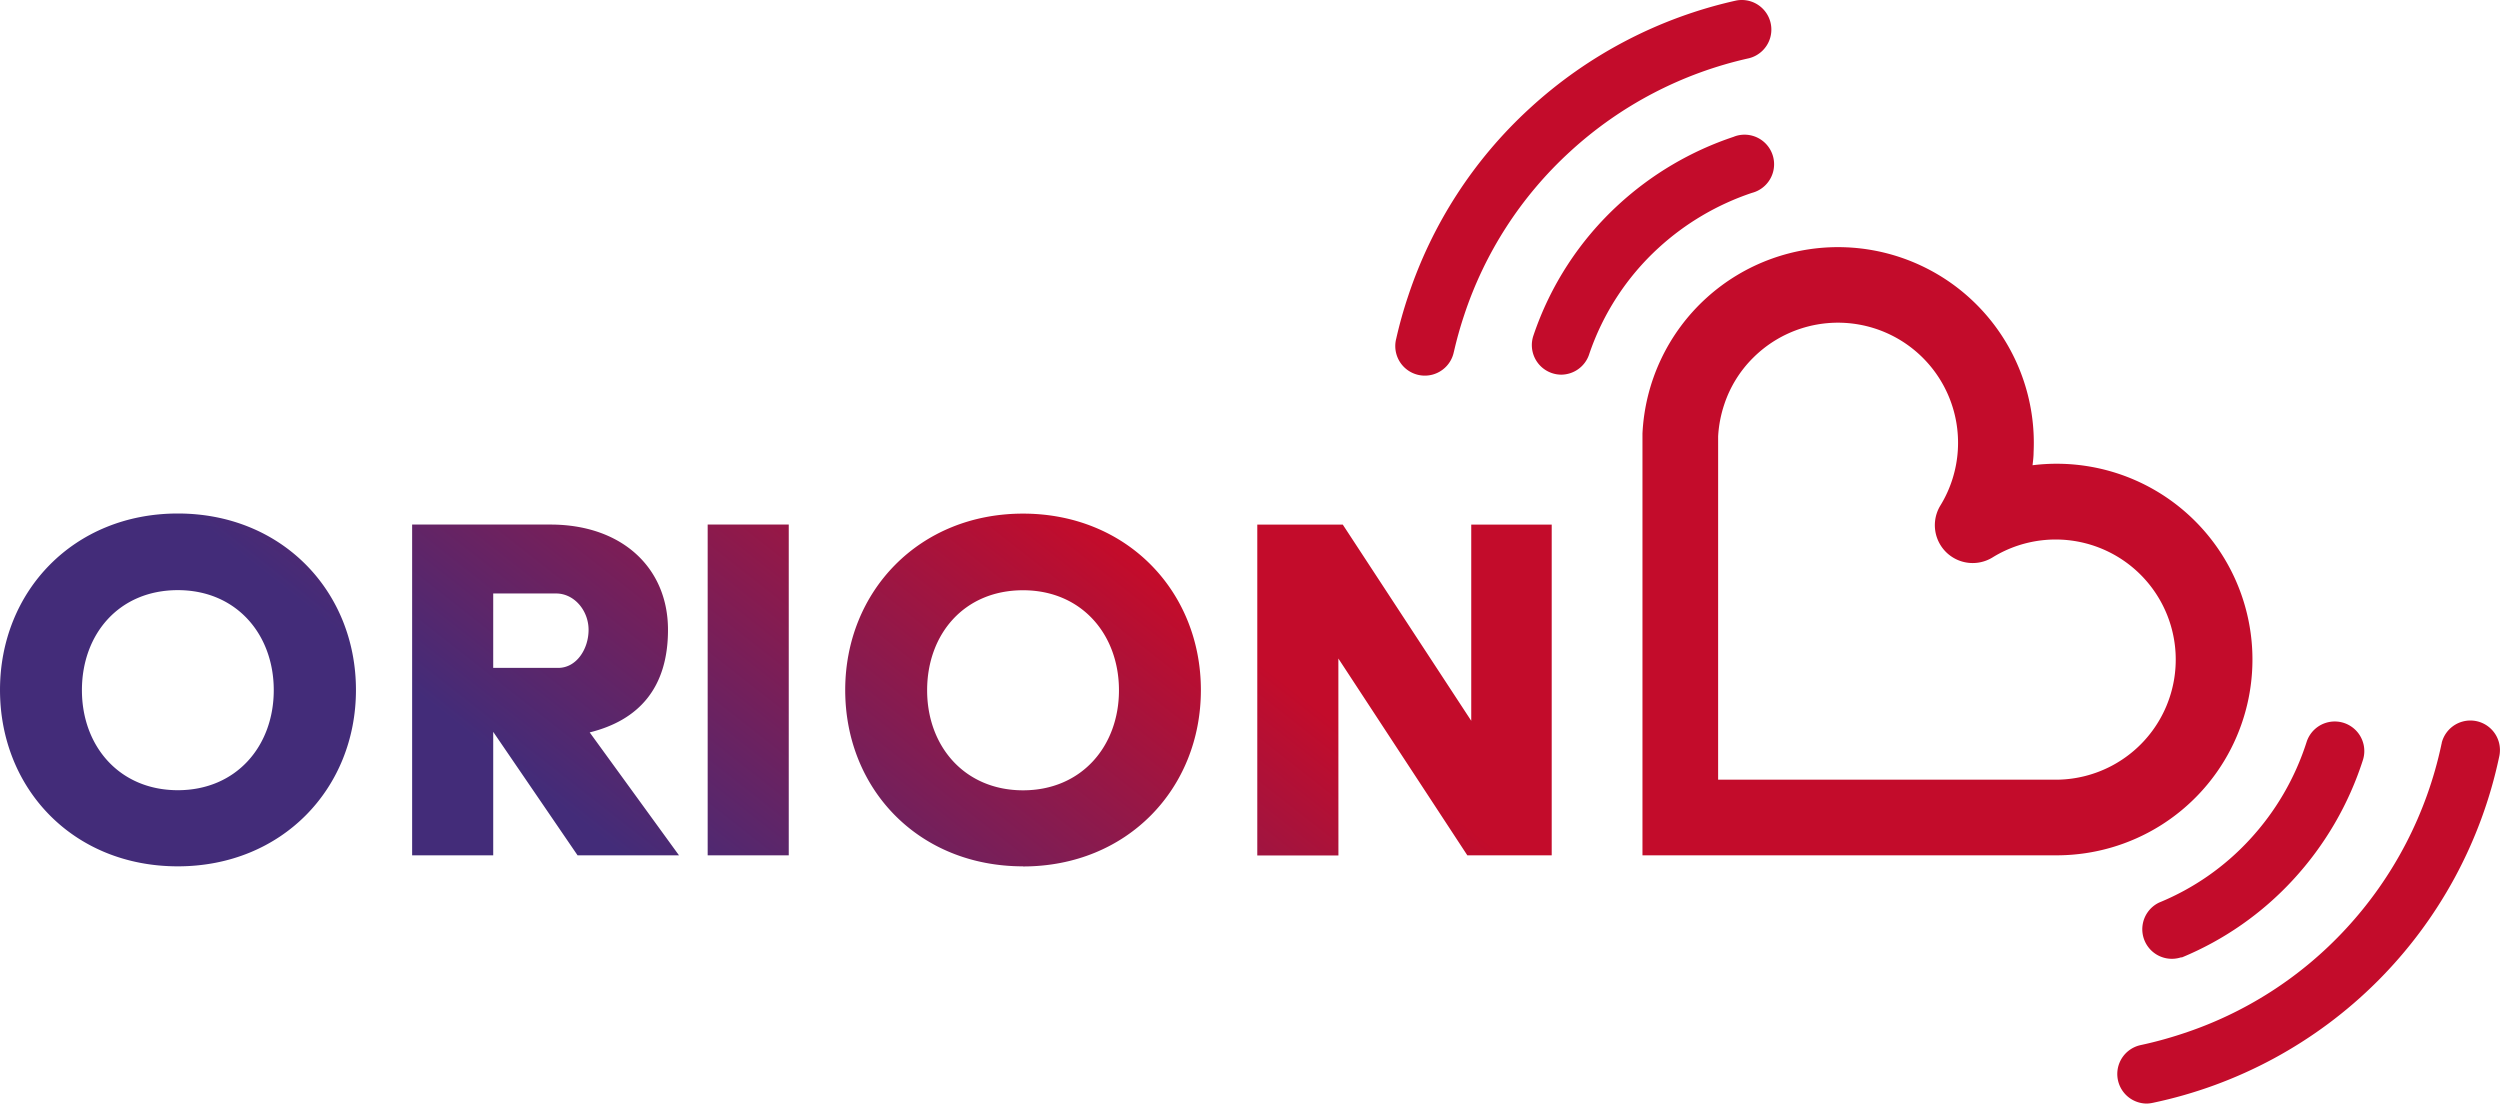 <svg width="800" height="353.14" version="1.1" viewBox="0 0 800 353.14" xmlns="http://www.w3.org/2000/svg">
 <defs>
  <linearGradient id="path2_1_-6" x1="199.95" x2="321.85" y1="-29.894" y2="125.56" gradientTransform="matrix(1.403 0 0 -1.403 0 317.8)" gradientUnits="userSpaceOnUse">
   <stop stop-color="#432C79" offset="0"/>
   <stop stop-color="#432C79" offset=".064"/>
   <stop stop-color="#C30C2B" offset=".692"/>
   <stop stop-color="#C30C2B" offset="1"/>
  </linearGradient>
 </defs>
 <path d="m657.05 273.7h-131.46v-134.96a62.651 62.651 0 0 1 125.16 5.993c0 1.387-0.178 2.774-0.338 4.144a62.651 62.651 0 1 1 8.465 124.82zm-107.25-24.203h108.75a38.43 38.43 0 1 0-20.913-71.134 12.11 12.11 0 0 1-16.698-16.627 38.43 38.43 0 0 0-59.984-47.197 37.701 37.701 0 0 0-9.23 14.992 38.91 38.91 0 0 0-1.921 10.083zm148.33 56.907a100.78 100.78 0 0 0 35.673-24.897 102.82 102.82 0 0 0 22.371-38.43 9.461 9.461 0 0 0-18.033-5.726 83.262 83.262 0 0 1-18.228 31.299 81.288 81.288 0 0 1-28.987 20.167 9.461 9.461 0 0 0 7.113 17.499zm-189.65-192.88a81.608 81.608 0 0 1 22.212-34.162 83.582 83.582 0 0 1 29.93-17.641 9.463 9.463 0 0 0-4.624-18.352 9.016 9.016 0 0 0-1.28 0.427 102.22 102.22 0 0 0-36.758 21.66 100.32 100.32 0 0 0-27.262 41.915 9.461 9.461 0 0 0 5.869 12.004 9.354 9.354 0 0 0 3.059 0.516 9.479 9.479 0 0 0 8.856-6.366zm-43.231-0.96c0.907-3.966 2.01-7.914 3.29-11.737a123.27 123.27 0 0 1 33.789-52.23 124.64 124.64 0 0 1 57.37-29.965 9.461 9.461 0 0 0-4.126-18.459 143.79 143.79 0 0 0-66.065 34.5 141.93 141.93 0 0 0-38.927 60.161 139.18 139.18 0 0 0-3.788 13.534 9.461 9.461 0 1 0 18.317 4.748 5.015 5.015 0 0 0 0.124-0.551zm223.61 240.35a143.44 143.44 0 0 0 110.86-110.67 9.461 9.461 0 0 0-18.352-4.606c0 0.231-0.107 0.48-0.142 0.711a124.89 124.89 0 0 1-30.535 58.863 123.35 123.35 0 0 1-52.585 33.663 128.49 128.49 0 0 1-13.106 3.557 9.461 9.461 0 0 0 1.956 18.709 9.763 9.763 0 0 0 1.903-0.231zm-631.95-75.687c33.344 0 56.996-24.897 56.996-56.444 0-31.548-23.652-56.462-56.996-56.462s-56.907 24.897-56.907 56.462 23.386 56.444 56.907 56.444zm0-88.383c18.709 0 30.694 14.121 30.694 32.01s-11.986 32.01-30.694 32.01-30.694-14.103-30.694-32.01 11.826-32.01 30.694-32.01zm100.92 45.347 26.995 39.514h32.455l-28.578-39.337c15.703-3.894 25.056-14.227 25.056-32.828 0-19.935-14.832-33.681-37.594-33.681h-44.281v105.85h25.946zm0-44.281h20.113c5.815 0 10.403 5.459 10.403 11.63 0 6.171-3.877 12.182-9.71 12.182h-20.807zm94.572 83.795h-25.946v-105.85h25.946zm74.974 3.557c33.344 0 56.907-24.897 56.907-56.444 0-31.548-23.652-56.462-56.907-56.462s-56.907 24.897-56.907 56.462 23.368 56.409 56.907 56.409zm0-88.383c18.709 0 30.694 14.121 30.694 32.01 0 17.89-11.986 32.01-30.694 32.01-18.709 0-30.694-14.103-30.694-32.01s11.808-32.01 30.677-32.01zm100.92 84.863h-25.964v-105.88h27.351l41.115 62.793v-62.793h25.75v105.85h-26.995l-41.275-62.989z" fill="url(#path2_1_-6)" stop-color="#000000" stroke-width="1.403" style="-inkscape-stroke:none;font-variation-settings:normal"/>
</svg>
